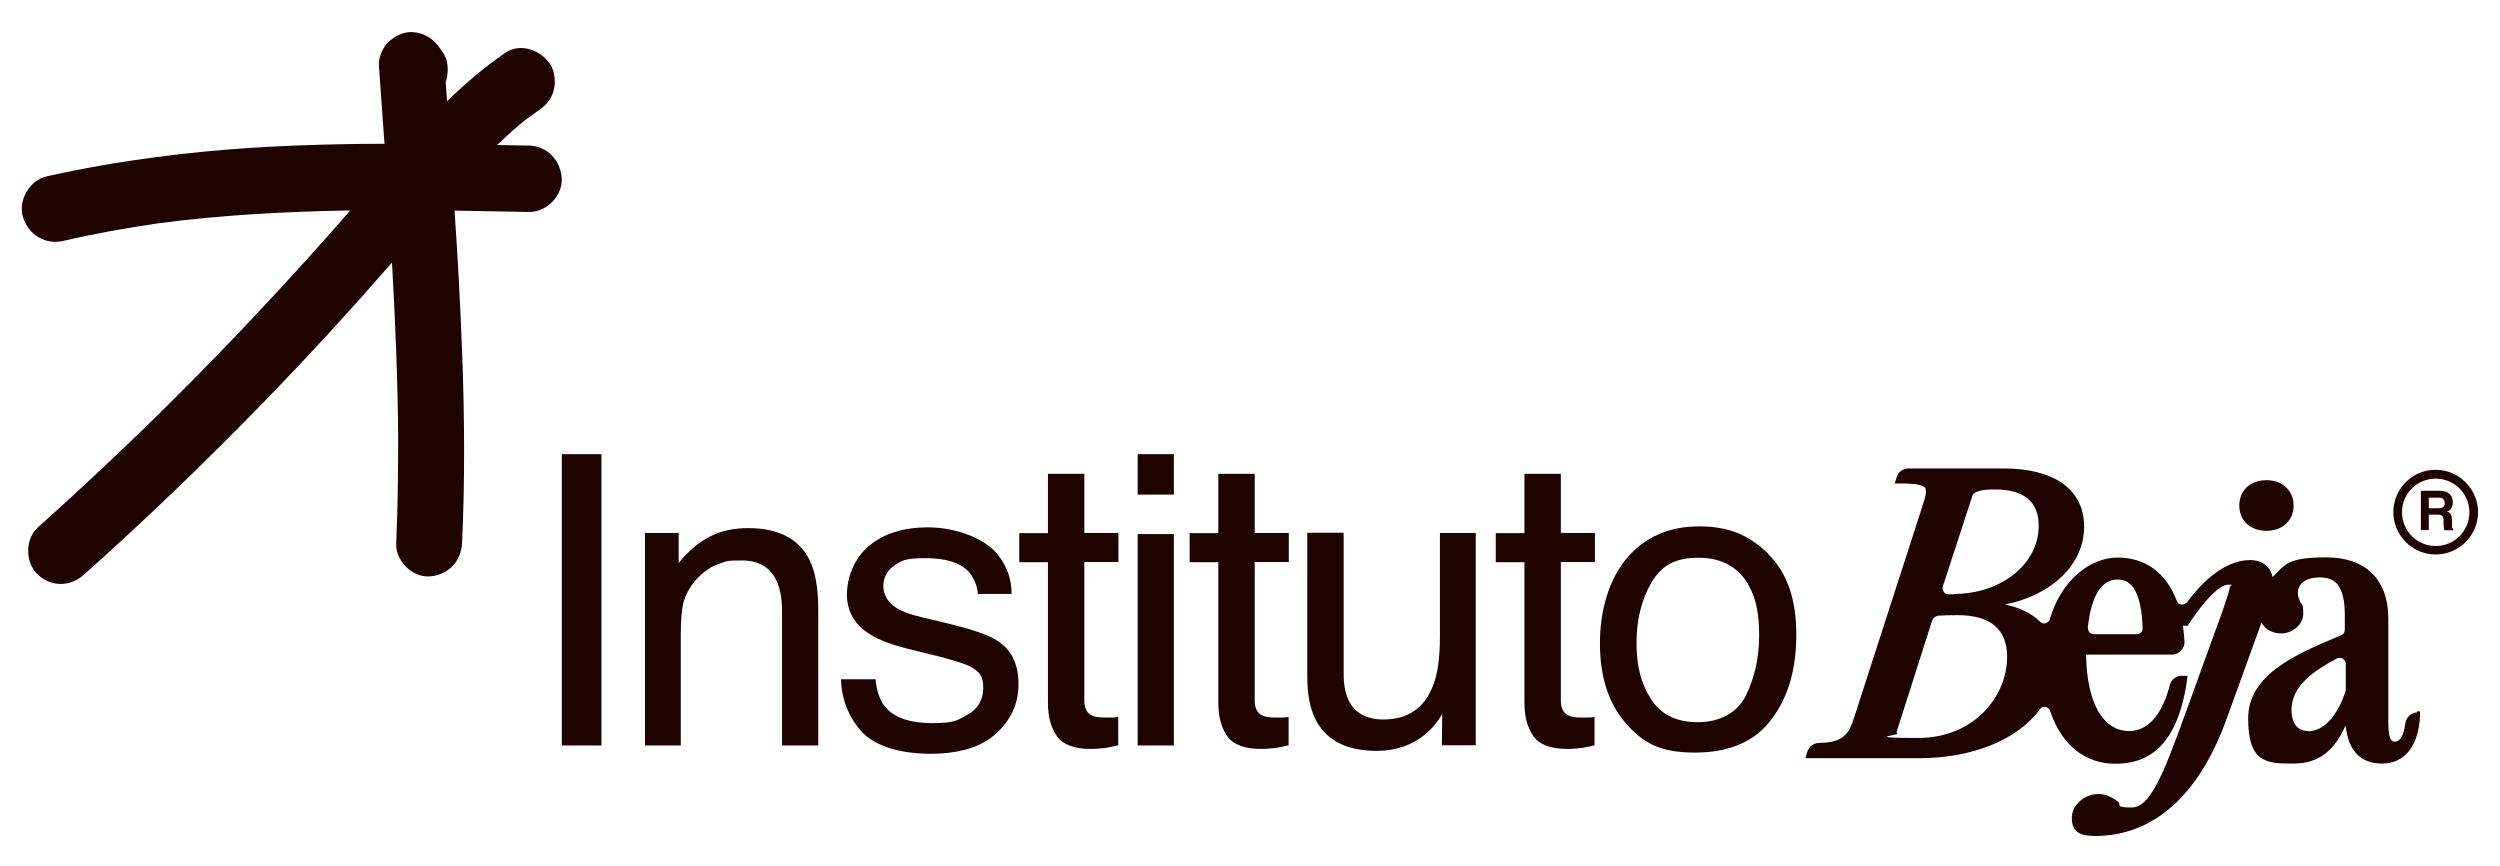 <?xml version="1.0" encoding="UTF-8"?>
<svg id="Layer_1" xmlns="http://www.w3.org/2000/svg" version="1.1" viewBox="0 0 1298.5 450">
  <!-- Generator: Adobe Illustrator 29.4.0, SVG Export Plug-In . SVG Version: 2.1.0 Build 152)  -->
  <defs>
    <style>
      .st0 {
        fill: #1e0301;
      }
    </style>
  </defs>
  <path class="st0" d="M291.8,92.9c-.5-9.5-7.5-17.1-17.1-17.3-5.5,0-11-.2-16.5-.3,4.8-4.6,9.8-9.1,14.9-13.2,2.2-1.6,4.5-3.2,6.7-4.8,3.7-2.5,6.7-5.9,7.8-10.4,1.1-4.1.6-9.7-1.7-13.3-4.7-7.5-15.5-11.6-23.4-6.2-10.9,7.5-20.9,16-30.3,25.2-.2-3.3-.5-6.6-.7-9.9.2-.6.3-1.1.5-1.7.9-4.4.9-9.5-1.7-13.3-.6-.8-1.1-1.6-1.7-2.5-2.2-3.1-4.6-5.5-8.1-7-3.4-1.5-7.5-2.1-11.1-.9-2.9.9-5.4,2.4-7.6,4.5-3,2.8-5.3,8.2-5,12.2.9,13.6,2,27.1,2.9,40.7-7.3,0-14.7,0-22,.2-32.2.6-64.5,2.4-96.4,6.7-19.3,2.5-38.4,5.8-57.4,10.1-8.7,2.1-14.7,12.7-11.9,21.3,3,9.2,11.7,14.3,21,12.1,16.3-3.8,32.7-6.7,49.1-9.1,33.2-4.4,66.4-6.1,99.8-6.7-4,4.6-8,9.3-12.2,13.9-30.1,33.9-61.5,66.8-94,98.5-18.4,17.8-37.1,35.3-56.1,52.3-6.7,6-6.5,18.4,0,24.4,7.1,6.7,17,6.4,24.1,0,32.6-29.1,64.1-59.5,94.6-90.9,22.4-23.1,44.1-46.8,65.3-71.1,1.7,30.3,3,60.5,3.2,90.9,0,18.3-.2,36.6-1,54.8-.5,9.1,8.1,17.7,17.1,17.3,9.6-.5,16.6-7.6,17.1-17.3,1.5-32.3,1.3-64.8.1-97.2-.9-25.2-2.3-50.4-4-75.5,12.9.2,25.7.5,38.6.7,9,.2,17.4-8.1,17.1-17.3l.3.2Z"/>
  <path class="st0" d="M291.8,235.9h20.6v151.3h-20.6v-151.3Z"/>
  <path class="st0" d="M334.8,276.8h17.7v15.6c5.2-6.4,10.8-11.1,16.6-13.9,5.8-2.9,12.3-4.2,19.5-4.2,15.6,0,26.3,5.5,31.8,16.4,3,6,4.6,14.6,4.6,25.7v70.8h-18.8v-69.5c0-6.8-1-12.2-3-16.3-3.3-6.9-9.3-10.3-17.9-10.3s-8,.5-10.8,1.4c-5,1.5-9.5,4.6-13.4,9.1-3.1,3.7-5,7.5-6.1,11.2-.9,3.9-1.4,9.4-1.4,16.6v57.8h-18.6v-110.3h-.2Z"/>
  <path class="st0" d="M454.7,352.5c.6,6.2,2.2,10.9,4.7,14.2,4.7,6,13.1,8.9,24.8,8.9s13.2-1.5,18.5-4.5c5.3-3,8-7.6,8-13.9s-2.2-8.4-6.4-10.8c-2.8-1.5-8.1-3.2-16.1-5.3l-15-3.7c-9.5-2.3-16.6-4.9-21.1-7.8-8.1-5-12.2-11.9-12.2-20.8s3.8-18.9,11.5-25.3c7.6-6.4,17.9-9.6,30.7-9.6s29,4.9,36.5,14.6c4.7,6.2,6.9,12.8,6.8,20h-17.5c-.3-4.1-1.8-7.9-4.6-11.4-4.4-4.8-11.9-7.2-22.7-7.2s-12.6,1.4-16.3,4c-3.7,2.6-5.5,6.2-5.5,10.6s2.4,8.6,7.2,11.5c2.8,1.7,6.9,3.2,12.4,4.5l12.5,3c13.5,3.2,22.7,6.3,27.3,9.4,7.2,4.7,10.8,12.2,10.8,22.4s-3.8,18.3-11.4,25.5c-7.6,7.1-19,10.7-34.4,10.7s-28.3-3.8-35.3-11.1c-6.9-7.5-10.7-16.6-11.1-27.6h18Z"/>
  <path class="st0" d="M544.5,246.1h18.7v30.7h17.7v15.1h-17.7v72c0,3.9,1.3,6.4,3.9,7.7,1.5.8,3.9,1.1,7.2,1.1h2.9c1,0,2.2-.1,3.6-.3v14.7c-2.2.6-4.4,1-6.7,1.4-2.3.2-4.8.5-7.5.5-8.6,0-14.6-2.2-17.7-6.7-3.1-4.5-4.6-10.2-4.6-17.2v-73.1h-14.9v-15.1h14.9v-30.7h.1Z"/>
  <path class="st0" d="M590.9,235.9h18.8v21h-18.8v-21ZM590.9,277.4h18.8v109.8h-18.8v-109.8Z"/>
  <path class="st0" d="M633,246.1h18.7v30.7h17.7v15.1h-17.7v72c0,3.9,1.3,6.4,3.9,7.7,1.5.8,3.9,1.1,7.2,1.1h2.9c1,0,2.2-.1,3.6-.3v14.7c-2.2.6-4.4,1-6.7,1.4-2.3.2-4.8.5-7.5.5-8.6,0-14.6-2.2-17.7-6.7-3.1-4.5-4.6-10.2-4.6-17.2v-73.1h-14.9v-15.1h14.9v-30.7h.1Z"/>
  <path class="st0" d="M697.9,276.8v73.2c0,5.6.9,10.2,2.6,13.8,3.2,6.5,9.2,9.9,18,9.9,12.6,0,21.1-5.7,25.7-17.3,2.5-6.2,3.7-14.7,3.7-25.5v-54.1h18.6v110.3h-17.6l.2-16.3c-2.4,4.2-5.3,7.7-8.8,10.6-7,5.7-15.4,8.6-25.2,8.6-15.5,0-25.9-5.3-31.5-15.7-3-5.6-4.6-13.2-4.6-22.6v-75h18.9v.2Z"/>
  <path class="st0" d="M792,246.1h18.7v30.7h17.7v15.1h-17.7v72c0,3.9,1.3,6.4,3.9,7.7,1.5.8,3.9,1.1,7.2,1.1h2.9c1,0,2.2-.1,3.5-.3v14.7c-2.2.6-4.4,1-6.6,1.4-2.3.2-4.8.5-7.5.5-8.6,0-14.6-2.2-17.7-6.7-3.1-4.5-4.6-10.2-4.6-17.2v-73.1h-14.9v-15.1h14.9v-30.7h.1Z"/>
  <path class="st0" d="M918.4,287.8c9.8,9.5,14.6,23.4,14.6,41.7s-4.2,32.5-12.8,44c-8.6,11.6-21.9,17.4-40,17.4s-27.1-5.2-35.9-15.4c-8.8-10.2-13.3-24-13.3-41.3s4.7-33.3,14-44.3c9.3-11,21.9-16.5,37.6-16.5s26,4.7,35.8,14.2h.1ZM906.9,361.1c4.5-9.3,6.8-19.6,6.8-31s-1.6-18.7-4.9-25.1c-5.2-10.1-14.1-15.3-26.7-15.3s-19.4,4.4-24.4,13c-5,8.6-7.7,19-7.7,31.3s2.5,21.4,7.7,29.4c5.2,7.9,13.2,11.7,24.2,11.7s20.5-4.7,25-14h.1Z"/>
  <path class="st0" d="M1177.2,275.7c8.4,0,14.1-5.4,14.1-13.1s-5.7-13.2-14.1-13.2-14.1,5.3-14.1,13.2,5.8,13.1,14.1,13.1Z"/>
  <path class="st0" d="M1255.8,370c-3.3,0-6.1,2.5-6.5,5.8-1.2,9.4-4.5,9.4-5.5,9.4s-3.3,0-3.3-9.5v-54.4c0-20.2-11.7-31.8-32.2-31.8s-21.3,3.8-27.9,10.2c-1-4.8-4.8-8.8-11.7-8.8-14.4,0-26.6,13.6-32.7,21.8-.7.9-1.8,1.4-3,1.3-1.2-.1-2-.8-2.4-2-5.6-14.6-16.3-22.4-30.7-22.4s-29.4,11.9-35.2,32c-.3,1-1,1.7-2.1,2.1-1.2.3-2.2,0-3-.8-4.6-4.5-10.9-7.5-18.3-8.9,24.3-4.8,41.2-20.8,41.2-40.4s-15.7-30.3-42.1-30.3h-49.1c-2.9,0-5.4,1.8-6.2,4.6l-1,3.2h2.3c5.5,0,12,.2,13.5,2.3,1,1.4.3,4.4-1.3,9.2l-35.8,110.8c-3,9.4-6.9,12.2-18.1,12.5-2.8,0-5.2,2-6,4.6l-1,3.3h59.2c27.5,0,51-9.5,62.7-25.5.9-1.3,2.3-1.3,2.8-1.1.9.1,2.1.8,2.5,2.2,5.7,17.3,18,27.3,33.8,27.3s32.2-7.6,37.3-43.8l.2-1.9h-2.9c-3,0-5.5,1.9-6.3,4.8-3.9,15.4-11.4,23.9-21,23.9-13.8,0-22.1-14.7-22.5-39.7h44.6c1.8,0,3.4-.7,4.7-2.1,1.3-1.3,2-3.1,1.8-4.9-.1-2.8-.5-5.4-.8-8h2.5l.5-.8c8.3-12.7,16.1-20.5,20.3-20.5s1,0,1,1.4-2.1,7.6-3.7,12.2l-19,52.4c-12.5,35-19.1,49.7-28.3,49.7s-4.8-1.4-7.1-3.1c-2.6-1.8-5.7-3.9-10.1-3.9-7.3,0-13.8,5.8-13.8,12.4s3.2,9.4,12,9.4c30.6,0,54.5-21.4,68.8-61.9l17.7-48.9c2.1,3.6,5.7,5.6,10.5,5.6s11.2-4,11.2-10.2-.8-4.4-1.5-6.1c-.7-1.6-1.3-3-1.3-4.8,0-4.9,4.5-8,11.2-8s13.2,2.3,13.2,19.6v7.5c0,1.3-.7,2.4-1.8,2.9l-1.2.5c-22.1,9.3-47.2,19.8-47.2,42.8s9.5,23.4,23.3,23.4,21.7-7.1,27.3-19.8c1.4,13.2,7.8,19.8,19,19.8s19-8.5,19.7-25.3v-1.8h-1.7l.2.9ZM1198.9,379.7c-7.9,0-8.7-7.7-8.7-11,0-12.5,11.9-20.5,23.6-26.7.5-.2.9-.3,1.5-.3s1.2.1,1.6.5c.9.6,1.5,1.6,1.5,2.6v13.1s0,.7-.1,1c-4.2,13.1-11.5,20.9-19.3,20.9h-.1ZM1084.4,326c1.8-16.6,7.1-25,15.5-25s12.3,8.3,13,25.2c0,.8-.2,1.6-.9,2.3-.7.7-1.4.9-2.2.9h-22.2c-.9,0-1.7-.3-2.3-1-.6-.7-.9-1.5-.8-2.4ZM1006.2,319.8c3-.2,6.3-.3,10.6-.3,17,0,25.7,7.3,25.7,21.7,0,20.6-17.3,42.1-46.2,42.1s-10.3-1.4-10.9-2.2c-.1-.2-.5-.7,0-1.9l18.2-57c.3-1.1,1.5-2.1,2.6-2.2h0ZM1014.9,308.7h-2.9c-.9,0-1.8-.5-2.4-1.3-.6-.8-.7-1.8-.5-2.8l15.5-47.5c.5-1.5,4.1-2.9,11.4-2.9,15.2,0,22.9,6.3,22.9,18.9,0,19.8-19.4,35.4-44.1,35.4h.1Z"/>
  <path class="st0" d="M1273.6,273.8v-3.3c0-1.5-.2-2.5-.6-3.2-.3-.7-1-1.3-2.1-1.6,1.2-.3,1.9-1,2.4-1.9.5-.9.7-2,.7-2.9s-.1-1.5-.3-2.2c-.2-.7-.6-1.3-1-1.7-.6-.7-1.2-1.1-1.9-1.5-.8-.3-1.8-.5-3.3-.6h-10.1v20.4h4.1v-8h4.4c1.3,0,2.2.2,2.6.7.5.5.7,1.3.7,2.6v2c0,.6,0,1.1.2,1.7,0,.2.1.7.2,1.1h4.7v-.5s-.7-.7-.8-1.1h.1ZM1268.5,263.7s-1.3.3-2.2.3h-4.8v-5.5h4.9c.9,0,1.6,0,2.1.3.8.5,1.3,1.3,1.3,2.5s-.5,2-1.3,2.3Z"/>
  <path class="st0" d="M1265.1,244c-12.2,0-22,9.9-22,22s9.9,22,22,22,22-9.9,22-22-10-22-22-22ZM1265.1,283.6c-9.6,0-17.5-7.8-17.5-17.5s7.8-17.5,17.5-17.5,17.5,7.8,17.5,17.5-7.8,17.5-17.5,17.5Z"/>
</svg>